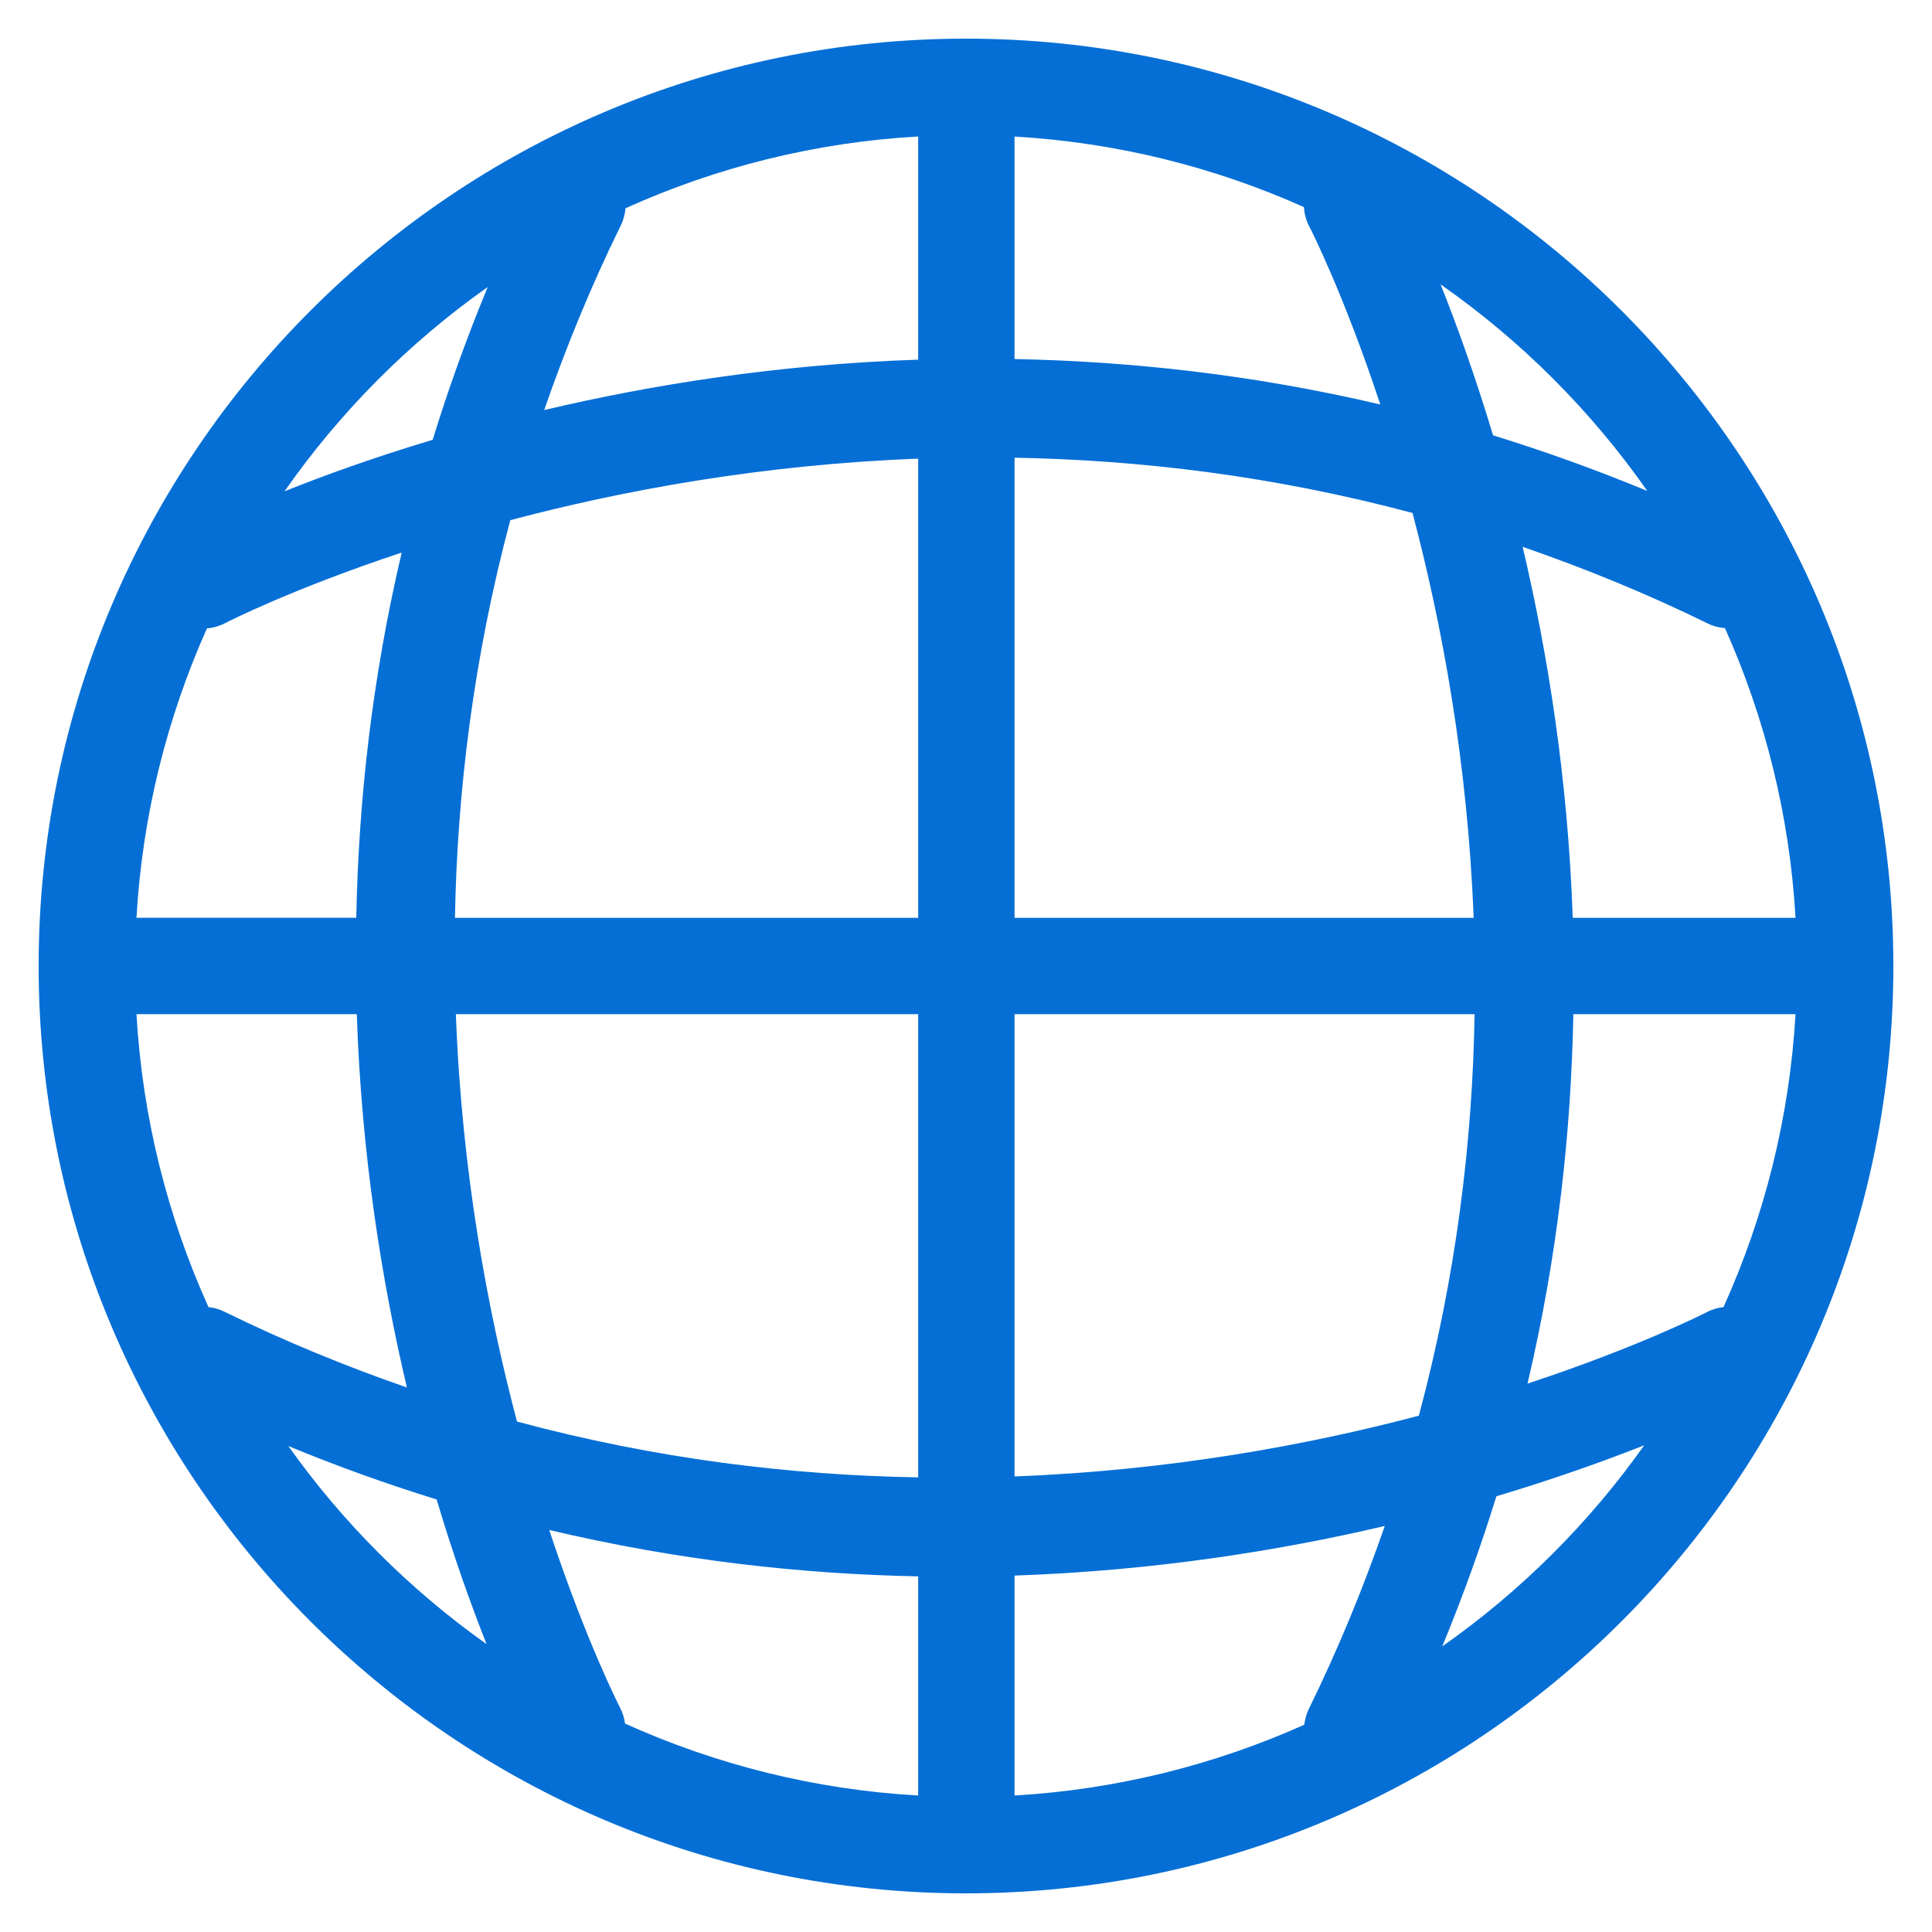 <svg width="25" height="25" viewBox="0 0 25 25" fill="none" xmlns="http://www.w3.org/2000/svg">
<path d="M12.5 0.5C5.883 0.5 0.5 5.883 0.5 12.5C0.5 19.117 5.883 24.5 12.5 24.5C19.117 24.5 24.5 19.117 24.5 12.5C24.5 5.883 19.117 0.5 12.5 0.5ZM22.302 16.914C22.229 16.922 22.156 16.942 22.087 16.979C22.059 16.993 21.205 17.429 19.766 17.904C20.159 16.235 20.331 14.631 20.359 13.123H23.234C23.156 14.467 22.83 15.745 22.302 16.914ZM16.877 22.318C15.72 22.836 14.457 23.156 13.128 23.234V20.388C14.92 20.326 16.541 20.069 17.919 19.746C17.647 20.53 17.325 21.322 16.934 22.118C16.903 22.183 16.886 22.251 16.877 22.318ZM8.026 22.103C8.012 22.075 7.579 21.228 7.107 19.798C8.772 20.192 10.376 20.369 11.881 20.398V23.234C10.536 23.158 9.258 22.831 8.088 22.303C8.078 22.235 8.06 22.167 8.026 22.103ZM2.698 16.914C2.17 15.746 1.843 14.467 1.766 13.123H4.617C4.677 14.933 4.938 16.566 5.265 17.954C4.482 17.682 3.693 17.361 2.899 16.971C2.834 16.939 2.766 16.922 2.698 16.914ZM2.678 8.131C2.758 8.125 2.838 8.102 2.914 8.063C2.941 8.048 3.781 7.62 5.198 7.15C4.81 8.798 4.639 10.385 4.61 11.876H1.766C1.842 10.55 2.162 9.287 2.678 8.131ZM8.094 2.695C9.261 2.168 10.538 1.842 11.881 1.766V4.654C10.068 4.715 8.431 4.978 7.042 5.306C7.316 4.515 7.64 3.717 8.034 2.915C8.069 2.844 8.087 2.769 8.094 2.695ZM16.942 2.93C16.957 2.958 17.389 3.805 17.861 5.234C16.21 4.846 14.622 4.675 13.128 4.646V1.767C14.455 1.844 15.717 2.163 16.873 2.68C16.878 2.765 16.9 2.85 16.942 2.93ZM13.128 5.923C14.747 5.951 16.483 6.158 18.278 6.638C18.659 8.077 18.991 9.864 19.069 11.877H13.128V5.923ZM11.881 5.935V11.877H5.887C5.916 10.259 6.124 8.525 6.603 6.731C8.051 6.347 9.852 6.012 11.881 5.935ZM5.899 13.123H11.881V19.117C10.25 19.09 8.5 18.882 6.69 18.395C6.307 16.948 5.974 15.149 5.899 13.123ZM13.128 19.105V13.123H19.081C19.055 14.756 18.846 16.507 18.36 18.319C16.921 18.699 15.137 19.029 13.128 19.105ZM20.351 11.877C20.289 10.079 20.028 8.456 19.703 7.076C20.496 7.35 21.297 7.675 22.103 8.07C22.173 8.105 22.247 8.121 22.321 8.128C22.838 9.285 23.158 10.549 23.234 11.877H20.351ZM21.316 6.353C20.644 6.075 19.978 5.836 19.32 5.633C19.086 4.856 18.849 4.2 18.641 3.68C19.682 4.407 20.588 5.313 21.316 6.353ZM6.311 3.714C6.036 4.379 5.8 5.038 5.599 5.691C4.838 5.919 4.195 6.152 3.682 6.357C4.399 5.331 5.289 4.436 6.311 3.714ZM3.731 18.712C4.376 18.978 5.016 19.207 5.65 19.403C5.87 20.141 6.096 20.769 6.296 21.275C5.304 20.571 4.436 19.704 3.731 18.712ZM18.663 21.304C18.932 20.651 19.165 20.003 19.363 19.362C20.117 19.136 20.762 18.905 21.276 18.702C20.561 19.712 19.676 20.593 18.663 21.304Z" fill="#066FD5"/>
</svg>
